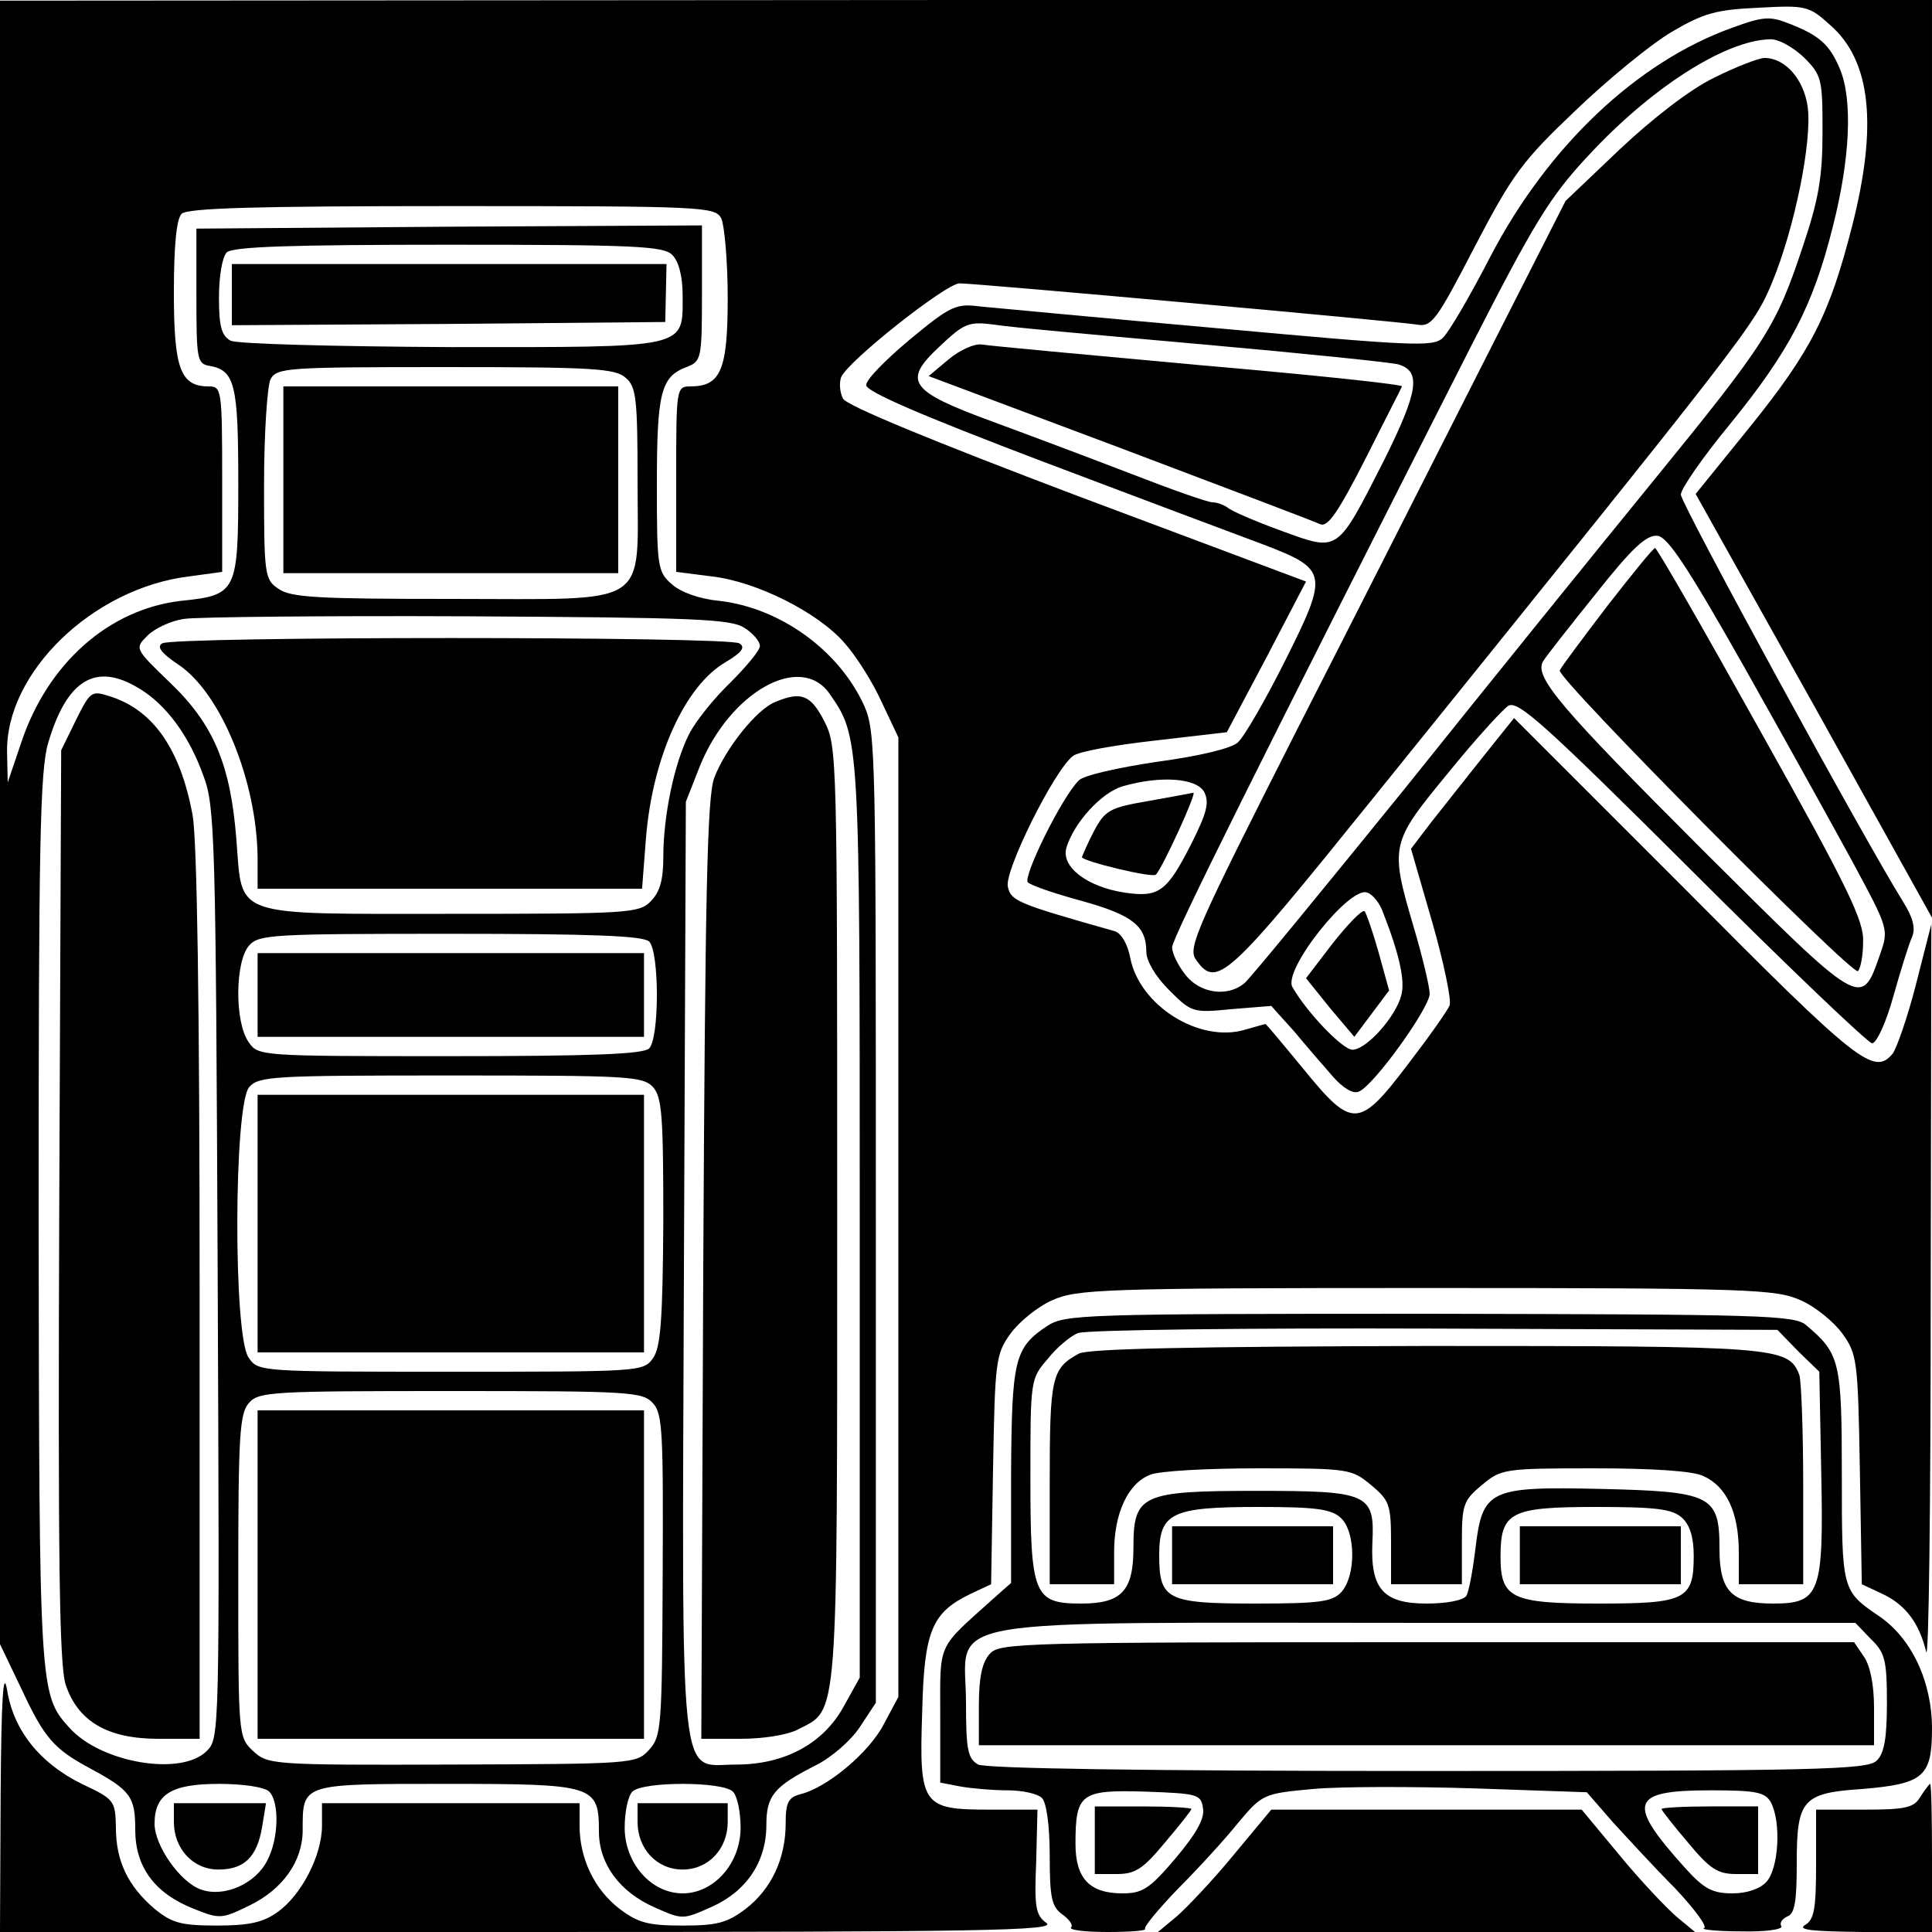 <?xml version="1.0" standalone="no"?>
<!DOCTYPE svg PUBLIC "-//W3C//DTD SVG 20010904//EN"
 "http://www.w3.org/TR/2001/REC-SVG-20010904/DTD/svg10.dtd">
<svg version="1.0" xmlns="http://www.w3.org/2000/svg"
 width="300pt" height="300pt" viewBox="0 0 300 300"
 preserveAspectRatio="xMidYMid meet">
<g transform="translate(0,300) scale(0.1,-0.1)"
fill="#000000" stroke="none">
<path d="M0 1723 l0 -1276 34 -71 c35 -75 50 -92 106 -122 63 -34 70 -44 70
-95 0 -58 30 -99 91 -123 40 -16 43 -16 86 5 52 25 83 69 83 117 0 73 -3 72
224 72 229 0 236 -2 236 -74 0 -50 32 -94 87 -118 43 -19 43 -19 88 1 54 24
85 70 85 127 0 46 12 60 77 93 24 12 54 38 68 59 l25 38 0 753 c0 717 0 754
-18 795 -39 86 -130 152 -225 163 -32 3 -61 14 -74 26 -22 19 -23 28 -23 154
0 143 6 168 46 183 23 9 24 12 24 115 l0 105 -392 -2 -393 -3 0 -105 c0 -97 1
-105 20 -108 40 -7 45 -29 45 -182 0 -170 -2 -174 -89 -183 -112 -13 -207 -97
-248 -220 l-21 -62 -1 46 c-3 124 133 256 283 274 l51 7 0 144 c0 140 -1 144
-21 144 -44 0 -54 28 -54 146 0 72 4 114 12 122 9 9 116 12 420 12 392 0 408
-1 418 -19 5 -11 10 -67 10 -124 0 -112 -11 -137 -58 -137 -22 0 -22 -3 -22
-144 l0 -144 55 -7 c70 -8 165 -56 206 -103 18 -20 44 -61 58 -92 l26 -55 0
-745 0 -745 -23 -43 c-23 -44 -88 -98 -129 -108 -19 -5 -23 -13 -23 -45 0 -55
-22 -102 -62 -133 -29 -22 -45 -26 -98 -26 -53 0 -69 4 -98 26 -39 30 -62 78
-62 129 l0 35 -200 0 -200 0 0 -35 c0 -46 -32 -108 -69 -134 -22 -16 -44 -21
-94 -21 -56 0 -70 4 -97 26 -41 35 -60 74 -60 126 -1 42 -2 44 -53 68 -65 32
-106 83 -116 146 -6 34 -9 -16 -10 -163 l-1 -213 822 0 c704 0 819 2 803 14
-17 12 -19 25 -16 95 l2 81 -74 0 c-105 0 -110 6 -105 152 3 126 15 154 75
183 l32 15 3 178 c3 168 4 179 27 211 13 18 42 42 65 52 38 17 76 19 581 19
505 0 543 -2 581 -19 23 -10 52 -34 65 -52 23 -32 24 -43 27 -211 l3 -178 32
-15 c36 -17 57 -45 68 -90 4 -16 7 231 7 550 l1 580 -24 -94 c-13 -51 -30 -99
-36 -107 -29 -35 -54 -15 -321 254 l-267 267 -48 -60 c-26 -33 -62 -78 -80
-101 l-32 -42 33 -114 c18 -63 30 -121 27 -129 -3 -8 -32 -49 -65 -92 -76
-100 -86 -100 -162 -7 -32 39 -58 70 -59 70 0 0 -15 -4 -32 -9 -71 -21 -164
38 -178 112 -4 21 -14 38 -24 41 -152 43 -161 47 -166 69 -6 24 72 181 101
203 8 7 65 17 127 24 l112 13 62 117 61 117 -355 133 c-227 86 -358 140 -364
151 -5 10 -6 24 -3 33 9 24 163 146 184 146 27 0 680 -59 710 -64 23 -4 30 5
90 121 59 113 74 133 156 211 50 48 117 103 149 122 51 30 70 35 136 38 73 4
78 3 111 -27 63 -55 74 -155 34 -312 -35 -137 -63 -193 -158 -311 l-85 -105
184 -329 183 -329 0 713 0 712 -1500 0 -1500 -1 0 -1276z m1044 881 c10 -10
16 -33 16 -63 0 -83 11 -80 -360 -80 -185 1 -332 5 -342 10 -14 8 -18 22 -18
67 0 32 5 63 12 70 9 9 99 12 344 12 289 0 335 -2 348 -16z m-72 -191 c16 -14
18 -33 18 -160 0 -199 24 -183 -288 -183 -208 0 -251 2 -270 16 -21 14 -22 22
-22 160 0 81 5 154 10 165 10 18 24 19 272 19 229 0 264 -2 280 -17z m184
-388 c13 -8 24 -21 24 -28 0 -7 -21 -32 -46 -57 -25 -24 -54 -60 -64 -80 -23
-45 -40 -127 -40 -190 0 -36 -5 -55 -20 -70 -18 -18 -35 -19 -310 -19 -345 0
-323 -7 -333 116 -9 115 -35 178 -103 243 -55 53 -55 53 -35 73 11 11 36 23
57 26 20 3 219 5 441 4 350 -2 408 -4 429 -18z m-940 -94 c42 -25 78 -74 100
-136 18 -47 19 -100 22 -772 3 -717 3 -722 -17 -742 -40 -40 -166 -18 -214 37
-46 51 -46 59 -47 788 0 585 2 698 15 741 29 98 74 125 141 84z m1072 -8 c47
-68 47 -65 47 -818 l0 -710 -25 -45 c-32 -58 -92 -90 -167 -90 -90 0 -84 -57
-81 771 l3 724 22 56 c47 115 156 176 201 112z m-280 -385 c16 -16 16 -150 0
-166 -9 -9 -91 -12 -309 -12 -296 0 -298 0 -313 22 -22 31 -21 126 1 150 15
17 38 18 313 18 217 0 299 -3 308 -12z m6 -226 c14 -16 16 -45 16 -209 -1
-152 -4 -195 -16 -212 -15 -21 -20 -21 -314 -21 -298 0 -299 0 -314 22 -24 34
-23 393 1 420 15 17 38 18 313 18 276 0 298 -1 314 -18z m0 -491 c15 -16 16
-47 15 -267 -1 -236 -2 -250 -21 -271 -20 -22 -25 -22 -306 -23 -281 -1 -286
0 -309 21 -23 22 -23 23 -23 272 0 219 2 253 17 269 15 17 38 18 313 18 277 0
298 -1 314 -19z m-596 -603 c16 -16 15 -73 -3 -107 -18 -36 -67 -58 -103 -45
-32 11 -72 68 -72 102 0 46 26 62 100 62 38 0 71 -5 78 -12z m720 0 c7 -7 12
-32 12 -56 0 -55 -41 -102 -90 -102 -49 0 -90 47 -90 102 0 24 5 49 12 56 16
16 140 16 156 0z"/>
<path d="M360 2543 l0 -48 336 2 337 3 1 45 1 45 -337 0 -338 0 0 -47z"/>
<path d="M440 2255 l0 -145 260 0 260 0 0 145 0 145 -260 0 -260 0 0 -145z"/>
<path d="M252 2001 c-9 -5 -2 -15 25 -33 66 -44 122 -181 123 -300 l0 -48 299
0 298 0 6 78 c10 125 60 237 124 274 25 15 31 23 21 29 -17 11 -879 11 -896 0z"/>
<path d="M118 1882 l-23 -47 -3 -706 c-2 -551 0 -714 10 -745 19 -57 65 -84
144 -84 l64 0 0 688 c0 454 -4 708 -11 747 -19 101 -60 161 -126 183 -31 10
-32 10 -55 -36z"/>
<path d="M1204 1910 c-29 -11 -78 -73 -95 -118 -11 -30 -14 -180 -17 -764 l-3
-728 61 0 c35 0 74 6 90 15 62 32 60 3 60 799 0 712 0 727 -20 766 -21 41 -36
47 -76 30z"/>
<path d="M400 1455 l0 -65 300 0 300 0 0 65 0 65 -300 0 -300 0 0 -65z"/>
<path d="M400 1100 l0 -200 300 0 300 0 0 200 0 200 -300 0 -300 0 0 -200z"/>
<path d="M400 555 l0 -255 300 0 300 0 0 255 0 255 -300 0 -300 0 0 -255z"/>
<path d="M270 171 c0 -42 30 -74 69 -74 40 0 60 19 68 66 l6 37 -72 0 -71 0 0
-29z"/>
<path d="M990 171 c0 -42 30 -74 70 -74 40 0 70 32 70 74 l0 29 -70 0 -70 0 0
-29z"/>
<path d="M2690 2957 c-148 -53 -286 -184 -375 -354 -32 -62 -65 -119 -75 -128
-15 -14 -49 -12 -346 15 -181 16 -348 32 -371 34 -38 5 -46 2 -110 -51 -37
-31 -68 -62 -68 -71 0 -10 83 -46 275 -119 151 -57 305 -115 343 -129 99 -38
100 -45 33 -179 -31 -62 -64 -119 -74 -128 -10 -9 -59 -21 -126 -30 -60 -9
-114 -21 -121 -29 -27 -27 -87 -150 -79 -158 5 -5 43 -18 84 -29 79 -22 100
-39 100 -79 0 -14 14 -38 35 -59 35 -35 37 -36 97 -30 l62 5 36 -40 c19 -23
46 -54 60 -70 16 -18 31 -27 40 -23 23 9 110 130 110 152 0 10 -11 57 -25 104
-37 126 -36 130 53 238 42 52 85 99 94 105 15 9 56 -28 286 -257 147 -147 273
-267 279 -267 7 0 22 33 33 73 11 39 24 81 29 92 6 14 1 31 -14 55 -60 96
-345 618 -345 632 0 9 34 58 76 109 92 113 129 183 160 307 27 106 31 197 11
245 -16 38 -32 52 -78 70 -30 12 -40 12 -89 -6z m111 -46 c28 -28 29 -34 29
-116 0 -70 -6 -105 -31 -179 -41 -123 -55 -146 -232 -363 -84 -103 -258 -318
-386 -478 -129 -159 -241 -296 -249 -302 -27 -22 -69 -15 -91 13 -12 15 -21
34 -21 43 0 14 132 279 463 931 99 194 124 235 183 298 97 105 212 179 282
181 13 1 36 -12 53 -28z m-931 -446 c157 -14 293 -28 302 -31 35 -11 30 -42
-22 -147 -75 -147 -70 -144 -161 -111 -41 15 -78 31 -83 36 -6 4 -16 8 -23 8
-8 0 -64 20 -126 44 -62 24 -158 60 -215 81 -131 48 -141 63 -83 117 38 36 45
39 84 34 23 -4 170 -17 327 -31z m838 -500 c62 -110 138 -247 169 -304 56
-104 56 -104 42 -144 -29 -83 -27 -84 -275 163 -222 222 -262 269 -248 293 4
7 41 54 82 105 57 72 79 92 96 90 16 -2 48 -51 134 -203z m-838 -195 c8 -16 4
-32 -19 -78 -39 -77 -51 -86 -105 -78 -58 9 -99 40 -90 70 12 39 54 85 87 95
59 17 115 13 127 -9z m278 -188 c25 -64 34 -105 28 -127 -8 -33 -54 -85 -76
-85 -15 0 -70 57 -93 97 -16 26 89 158 116 147 9 -3 20 -17 25 -32z"/>
<path d="M2661 2879 c-37 -18 -95 -63 -146 -111 l-84 -80 -125 -246 c-69 -136
-201 -397 -294 -579 -154 -304 -168 -335 -155 -353 32 -46 49 -30 273 248 593
735 594 737 622 804 35 85 62 219 55 272 -6 43 -35 76 -67 76 -9 0 -45 -14
-79 -31z"/>
<path d="M1473 2442 l-31 -26 296 -111 c164 -62 304 -115 312 -119 12 -5 28
19 70 101 30 60 56 110 57 113 2 3 -140 18 -314 33 -175 16 -327 30 -338 32
-11 2 -34 -8 -52 -23z"/>
<path d="M2495 2058 c-38 -50 -71 -94 -73 -99 -5 -12 455 -475 463 -467 4 4 8
24 8 45 2 32 -23 84 -158 325 -88 158 -162 287 -165 287 -3 0 -36 -41 -75 -91z"/>
<path d="M1782 1756 c-58 -10 -66 -14 -83 -46 -10 -19 -18 -38 -19 -41 0 -6
110 -33 115 -27 11 12 64 128 58 127 -5 -1 -37 -7 -71 -13z"/>
<path d="M2070 1536 l-42 -55 37 -46 38 -45 27 36 27 36 -16 58 c-9 32 -19 61
-22 65 -4 3 -25 -19 -49 -49z"/>
<path d="M1626 941 c-51 -34 -55 -52 -56 -232 l0 -167 -26 -23 c-90 -81 -84
-67 -84 -182 l0 -105 31 -6 c17 -3 50 -6 73 -6 23 0 47 -5 54 -12 7 -7 12 -43
12 -89 0 -66 3 -80 20 -92 11 -8 17 -17 13 -20 -3 -4 22 -7 57 -7 35 0 61 2
58 5 -2 3 21 31 52 63 31 31 73 77 93 102 37 44 39 45 115 52 42 4 156 4 252
1 l174 -6 40 -46 c23 -25 66 -72 97 -103 30 -32 51 -60 45 -62 -6 -2 20 -5 57
-5 38 -1 66 3 63 8 -3 5 1 11 9 15 12 4 15 23 15 84 0 97 9 108 101 114 96 8
109 19 109 94 0 73 -32 141 -83 175 -57 39 -57 40 -57 219 0 176 -3 188 -55
232 -18 16 -66 17 -585 18 -542 0 -566 -1 -594 -19z m1166 -39 l33 -32 3 -156
c4 -189 -2 -204 -75 -204 -64 0 -83 19 -83 85 0 83 -12 89 -184 93 -174 4
-184 -1 -195 -93 -4 -33 -10 -66 -14 -73 -5 -7 -30 -12 -62 -12 -67 0 -87 23
-84 94 4 77 -6 81 -180 81 -179 0 -191 -6 -191 -88 0 -67 -18 -87 -81 -87 -74
0 -79 13 -79 196 0 151 0 153 27 184 14 18 36 36 47 40 12 5 261 8 553 7 l533
-2 32 -33z m-710 -259 c23 -21 24 -89 1 -115 -14 -15 -32 -18 -134 -18 -137 0
-149 6 -149 75 0 66 19 75 154 75 88 0 113 -3 128 -17z m530 0 c12 -11 18 -30
18 -59 0 -68 -13 -74 -147 -74 -136 0 -153 8 -153 73 0 69 15 77 148 77 93 0
119 -3 134 -17z m293 -188 c22 -21 25 -33 25 -99 0 -54 -4 -79 -16 -90 -14
-14 -91 -16 -695 -16 -450 0 -687 4 -700 10 -16 9 -19 22 -19 95 0 137 -70
125 717 125 l664 0 24 -25z m-1037 -263 c3 -16 -11 -40 -43 -78 -40 -47 -51
-54 -82 -54 -51 0 -73 23 -73 77 0 78 8 84 108 81 82 -3 87 -4 90 -26z m882 9
c16 -31 12 -102 -7 -123 -10 -11 -30 -18 -53 -18 -31 0 -44 7 -73 39 -92 102
-86 121 39 121 72 0 85 -3 94 -19z"/>
<path d="M1675 898 c-42 -23 -45 -36 -45 -200 l0 -158 50 0 50 0 0 50 c0 61
22 107 56 120 14 6 90 10 169 10 140 0 144 -1 174 -26 29 -24 31 -31 31 -90
l0 -64 55 0 55 0 0 64 c0 59 2 66 31 90 30 25 34 26 174 26 90 0 154 -4 170
-12 36 -16 55 -57 55 -118 l0 -50 50 0 50 0 0 154 c0 85 -3 162 -6 171 -17 44
-34 45 -581 45 -356 -1 -524 -4 -538 -12z"/>
<path d="M1820 585 l0 -45 125 0 125 0 0 45 0 45 -125 0 -125 0 0 -45z"/>
<path d="M2360 585 l0 -45 125 0 125 0 0 45 0 45 -125 0 -125 0 0 -45z"/>
<path d="M1537 432 c-12 -13 -17 -37 -17 -80 l0 -62 695 0 695 0 0 58 c0 36
-6 66 -16 80 l-15 22 -663 0 c-630 0 -664 -1 -679 -18z"/>
<path d="M1700 143 l0 -53 34 0 c29 0 41 8 75 49 23 27 41 50 41 52 0 2 -34 4
-75 4 l-75 0 0 -52z"/>
<path d="M2580 191 c0 -2 18 -25 41 -52 34 -41 46 -49 75 -49 l34 0 0 53 0 52
-75 0 c-41 0 -75 -2 -75 -4z"/>
<path d="M2982 210 c-10 -17 -23 -20 -87 -20 l-75 0 0 -85 c0 -69 -3 -86 -17
-94 -13 -8 12 -10 90 -11 l107 0 0 115 c0 63 -1 115 -3 115 -1 0 -8 -9 -15
-20z"/>
<path d="M1915 119 c-32 -39 -72 -81 -88 -95 l-29 -24 417 0 417 0 -29 24
c-16 14 -56 56 -88 95 l-59 71 -241 0 -241 0 -59 -71z"/>
</g>
</svg>
